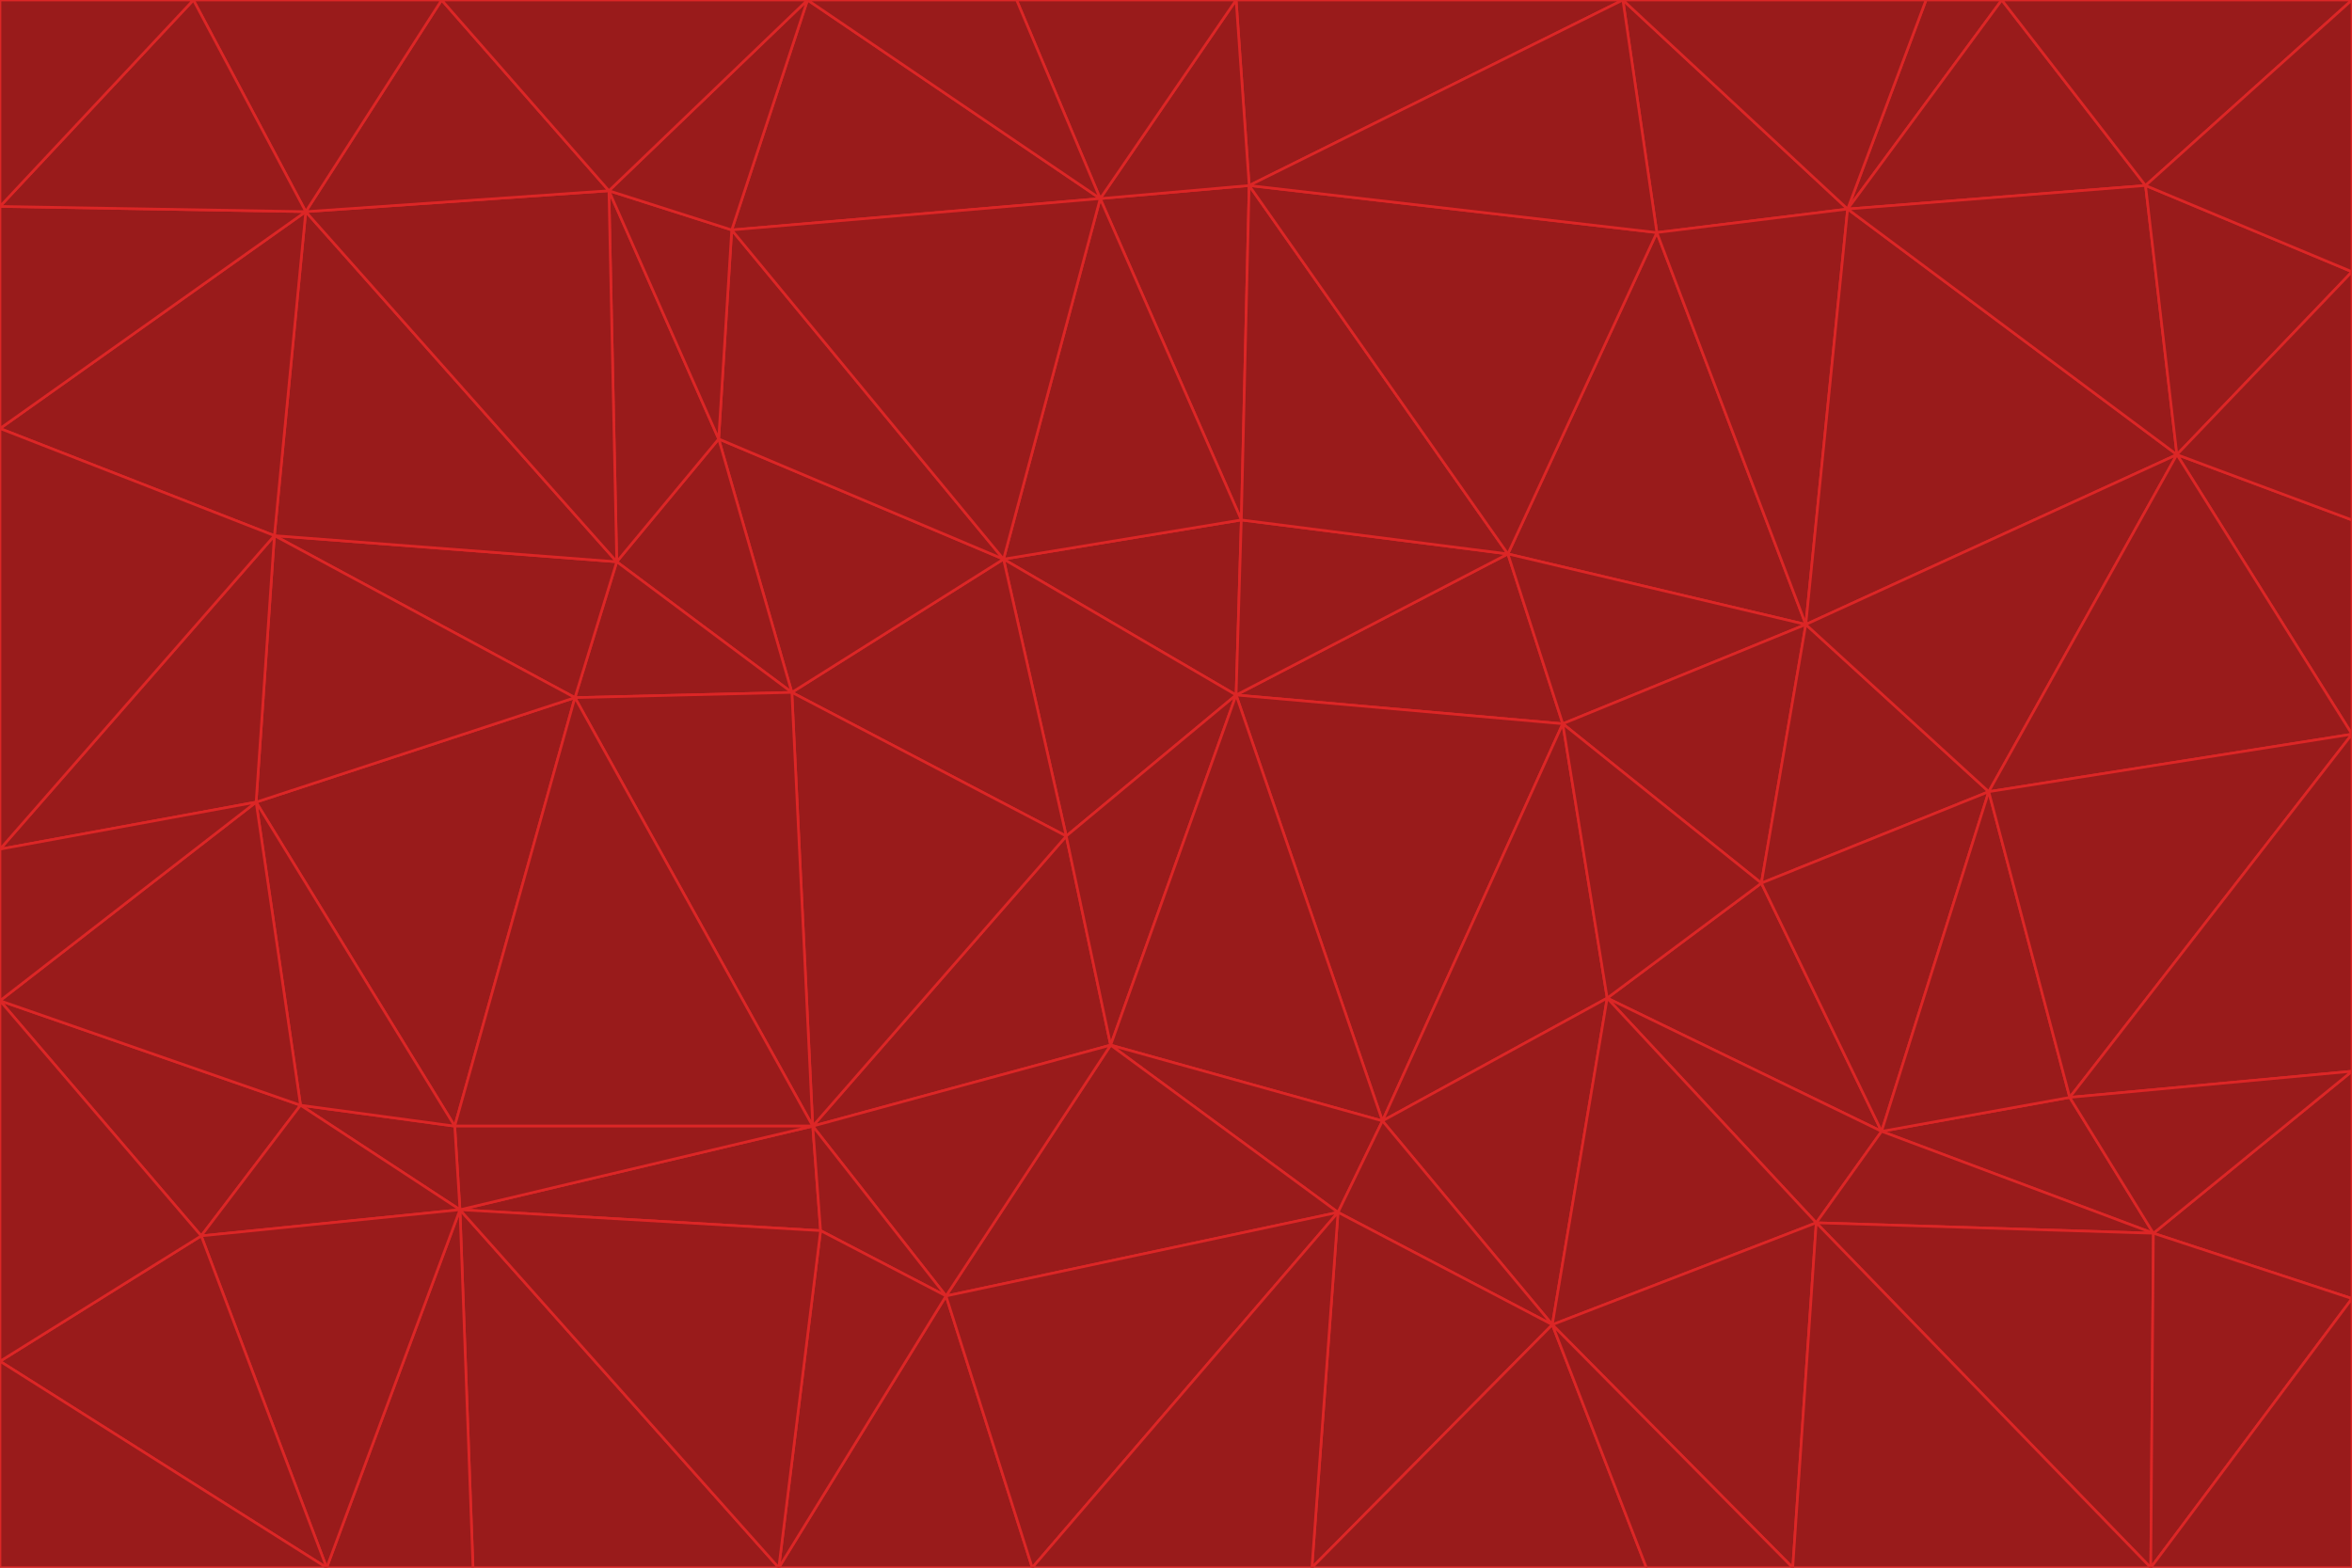 <svg id="visual" viewBox="0 0 900 600" width="900" height="600" xmlns="http://www.w3.org/2000/svg" xmlns:xlink="http://www.w3.org/1999/xlink" version="1.1"><g stroke-width="1" stroke-linejoin="bevel"><path d="M473 266L475 199L384 214Z" fill="#991b1b" stroke="#dc2626"></path><path d="M384 214L408 320L473 266Z" fill="#991b1b" stroke="#dc2626"></path><path d="M384 214L303 265L408 320Z" fill="#991b1b" stroke="#dc2626"></path><path d="M598 277L577 212L473 266Z" fill="#991b1b" stroke="#dc2626"></path><path d="M473 266L577 212L475 199Z" fill="#991b1b" stroke="#dc2626"></path><path d="M478 71L421 76L475 199Z" fill="#991b1b" stroke="#dc2626"></path><path d="M475 199L421 76L384 214Z" fill="#991b1b" stroke="#dc2626"></path><path d="M384 214L275 168L303 265Z" fill="#991b1b" stroke="#dc2626"></path><path d="M577 212L478 71L475 199Z" fill="#991b1b" stroke="#dc2626"></path><path d="M311 431L425 400L408 320Z" fill="#991b1b" stroke="#dc2626"></path><path d="M408 320L425 400L473 266Z" fill="#991b1b" stroke="#dc2626"></path><path d="M529 429L598 277L473 266Z" fill="#991b1b" stroke="#dc2626"></path><path d="M280 88L275 168L384 214Z" fill="#991b1b" stroke="#dc2626"></path><path d="M275 168L236 215L303 265Z" fill="#991b1b" stroke="#dc2626"></path><path d="M303 265L311 431L408 320Z" fill="#991b1b" stroke="#dc2626"></path><path d="M309 0L280 88L421 76Z" fill="#991b1b" stroke="#dc2626"></path><path d="M421 76L280 88L384 214Z" fill="#991b1b" stroke="#dc2626"></path><path d="M275 168L233 73L236 215Z" fill="#991b1b" stroke="#dc2626"></path><path d="M236 215L220 267L303 265Z" fill="#991b1b" stroke="#dc2626"></path><path d="M425 400L529 429L473 266Z" fill="#991b1b" stroke="#dc2626"></path><path d="M220 267L311 431L303 265Z" fill="#991b1b" stroke="#dc2626"></path><path d="M425 400L512 464L529 429Z" fill="#991b1b" stroke="#dc2626"></path><path d="M621 0L473 0L478 71Z" fill="#991b1b" stroke="#dc2626"></path><path d="M478 71L473 0L421 76Z" fill="#991b1b" stroke="#dc2626"></path><path d="M473 0L389 0L421 76Z" fill="#991b1b" stroke="#dc2626"></path><path d="M529 429L615 382L598 277Z" fill="#991b1b" stroke="#dc2626"></path><path d="M362 496L512 464L425 400Z" fill="#991b1b" stroke="#dc2626"></path><path d="M529 429L594 507L615 382Z" fill="#991b1b" stroke="#dc2626"></path><path d="M691 239L634 89L577 212Z" fill="#991b1b" stroke="#dc2626"></path><path d="M577 212L634 89L478 71Z" fill="#991b1b" stroke="#dc2626"></path><path d="M691 239L577 212L598 277Z" fill="#991b1b" stroke="#dc2626"></path><path d="M280 88L233 73L275 168Z" fill="#991b1b" stroke="#dc2626"></path><path d="M236 215L105 205L220 267Z" fill="#991b1b" stroke="#dc2626"></path><path d="M309 0L233 73L280 88Z" fill="#991b1b" stroke="#dc2626"></path><path d="M674 338L691 239L598 277Z" fill="#991b1b" stroke="#dc2626"></path><path d="M389 0L309 0L421 76Z" fill="#991b1b" stroke="#dc2626"></path><path d="M720 433L674 338L615 382Z" fill="#991b1b" stroke="#dc2626"></path><path d="M615 382L674 338L598 277Z" fill="#991b1b" stroke="#dc2626"></path><path d="M176 463L314 471L311 431Z" fill="#991b1b" stroke="#dc2626"></path><path d="M311 431L362 496L425 400Z" fill="#991b1b" stroke="#dc2626"></path><path d="M314 471L362 496L311 431Z" fill="#991b1b" stroke="#dc2626"></path><path d="M707 80L621 0L634 89Z" fill="#991b1b" stroke="#dc2626"></path><path d="M634 89L621 0L478 71Z" fill="#991b1b" stroke="#dc2626"></path><path d="M691 239L707 80L634 89Z" fill="#991b1b" stroke="#dc2626"></path><path d="M512 464L594 507L529 429Z" fill="#991b1b" stroke="#dc2626"></path><path d="M502 600L594 507L512 464Z" fill="#991b1b" stroke="#dc2626"></path><path d="M98 307L174 431L220 267Z" fill="#991b1b" stroke="#dc2626"></path><path d="M220 267L174 431L311 431Z" fill="#991b1b" stroke="#dc2626"></path><path d="M298 600L395 600L362 496Z" fill="#991b1b" stroke="#dc2626"></path><path d="M117 81L105 205L236 215Z" fill="#991b1b" stroke="#dc2626"></path><path d="M674 338L761 303L691 239Z" fill="#991b1b" stroke="#dc2626"></path><path d="M691 239L833 174L707 80Z" fill="#991b1b" stroke="#dc2626"></path><path d="M720 433L761 303L674 338Z" fill="#991b1b" stroke="#dc2626"></path><path d="M105 205L98 307L220 267Z" fill="#991b1b" stroke="#dc2626"></path><path d="M174 431L176 463L311 431Z" fill="#991b1b" stroke="#dc2626"></path><path d="M115 423L176 463L174 431Z" fill="#991b1b" stroke="#dc2626"></path><path d="M695 468L720 433L615 382Z" fill="#991b1b" stroke="#dc2626"></path><path d="M233 73L117 81L236 215Z" fill="#991b1b" stroke="#dc2626"></path><path d="M169 0L117 81L233 73Z" fill="#991b1b" stroke="#dc2626"></path><path d="M309 0L169 0L233 73Z" fill="#991b1b" stroke="#dc2626"></path><path d="M594 507L695 468L615 382Z" fill="#991b1b" stroke="#dc2626"></path><path d="M298 600L362 496L314 471Z" fill="#991b1b" stroke="#dc2626"></path><path d="M362 496L395 600L512 464Z" fill="#991b1b" stroke="#dc2626"></path><path d="M594 507L686 600L695 468Z" fill="#991b1b" stroke="#dc2626"></path><path d="M98 307L115 423L174 431Z" fill="#991b1b" stroke="#dc2626"></path><path d="M395 600L502 600L512 464Z" fill="#991b1b" stroke="#dc2626"></path><path d="M766 0L737 0L707 80Z" fill="#991b1b" stroke="#dc2626"></path><path d="M707 80L737 0L621 0Z" fill="#991b1b" stroke="#dc2626"></path><path d="M181 600L298 600L176 463Z" fill="#991b1b" stroke="#dc2626"></path><path d="M176 463L298 600L314 471Z" fill="#991b1b" stroke="#dc2626"></path><path d="M900 199L833 174L900 281Z" fill="#991b1b" stroke="#dc2626"></path><path d="M761 303L833 174L691 239Z" fill="#991b1b" stroke="#dc2626"></path><path d="M821 71L766 0L707 80Z" fill="#991b1b" stroke="#dc2626"></path><path d="M824 472L792 420L720 433Z" fill="#991b1b" stroke="#dc2626"></path><path d="M720 433L792 420L761 303Z" fill="#991b1b" stroke="#dc2626"></path><path d="M824 472L720 433L695 468Z" fill="#991b1b" stroke="#dc2626"></path><path d="M502 600L630 600L594 507Z" fill="#991b1b" stroke="#dc2626"></path><path d="M833 174L821 71L707 80Z" fill="#991b1b" stroke="#dc2626"></path><path d="M169 0L74 0L117 81Z" fill="#991b1b" stroke="#dc2626"></path><path d="M117 81L0 164L105 205Z" fill="#991b1b" stroke="#dc2626"></path><path d="M105 205L0 325L98 307Z" fill="#991b1b" stroke="#dc2626"></path><path d="M0 383L77 473L115 423Z" fill="#991b1b" stroke="#dc2626"></path><path d="M115 423L77 473L176 463Z" fill="#991b1b" stroke="#dc2626"></path><path d="M0 383L115 423L98 307Z" fill="#991b1b" stroke="#dc2626"></path><path d="M0 79L0 164L117 81Z" fill="#991b1b" stroke="#dc2626"></path><path d="M0 164L0 325L105 205Z" fill="#991b1b" stroke="#dc2626"></path><path d="M630 600L686 600L594 507Z" fill="#991b1b" stroke="#dc2626"></path><path d="M125 600L181 600L176 463Z" fill="#991b1b" stroke="#dc2626"></path><path d="M823 600L824 472L695 468Z" fill="#991b1b" stroke="#dc2626"></path><path d="M900 281L833 174L761 303Z" fill="#991b1b" stroke="#dc2626"></path><path d="M0 325L0 383L98 307Z" fill="#991b1b" stroke="#dc2626"></path><path d="M77 473L125 600L176 463Z" fill="#991b1b" stroke="#dc2626"></path><path d="M74 0L0 79L117 81Z" fill="#991b1b" stroke="#dc2626"></path><path d="M900 281L761 303L792 420Z" fill="#991b1b" stroke="#dc2626"></path><path d="M833 174L900 104L821 71Z" fill="#991b1b" stroke="#dc2626"></path><path d="M900 410L900 281L792 420Z" fill="#991b1b" stroke="#dc2626"></path><path d="M0 521L125 600L77 473Z" fill="#991b1b" stroke="#dc2626"></path><path d="M900 199L900 104L833 174Z" fill="#991b1b" stroke="#dc2626"></path><path d="M821 71L900 0L766 0Z" fill="#991b1b" stroke="#dc2626"></path><path d="M74 0L0 0L0 79Z" fill="#991b1b" stroke="#dc2626"></path><path d="M900 497L900 410L824 472Z" fill="#991b1b" stroke="#dc2626"></path><path d="M824 472L900 410L792 420Z" fill="#991b1b" stroke="#dc2626"></path><path d="M900 104L900 0L821 71Z" fill="#991b1b" stroke="#dc2626"></path><path d="M0 383L0 521L77 473Z" fill="#991b1b" stroke="#dc2626"></path><path d="M686 600L823 600L695 468Z" fill="#991b1b" stroke="#dc2626"></path><path d="M823 600L900 497L824 472Z" fill="#991b1b" stroke="#dc2626"></path><path d="M0 521L0 600L125 600Z" fill="#991b1b" stroke="#dc2626"></path><path d="M823 600L900 600L900 497Z" fill="#991b1b" stroke="#dc2626"></path></g></svg>